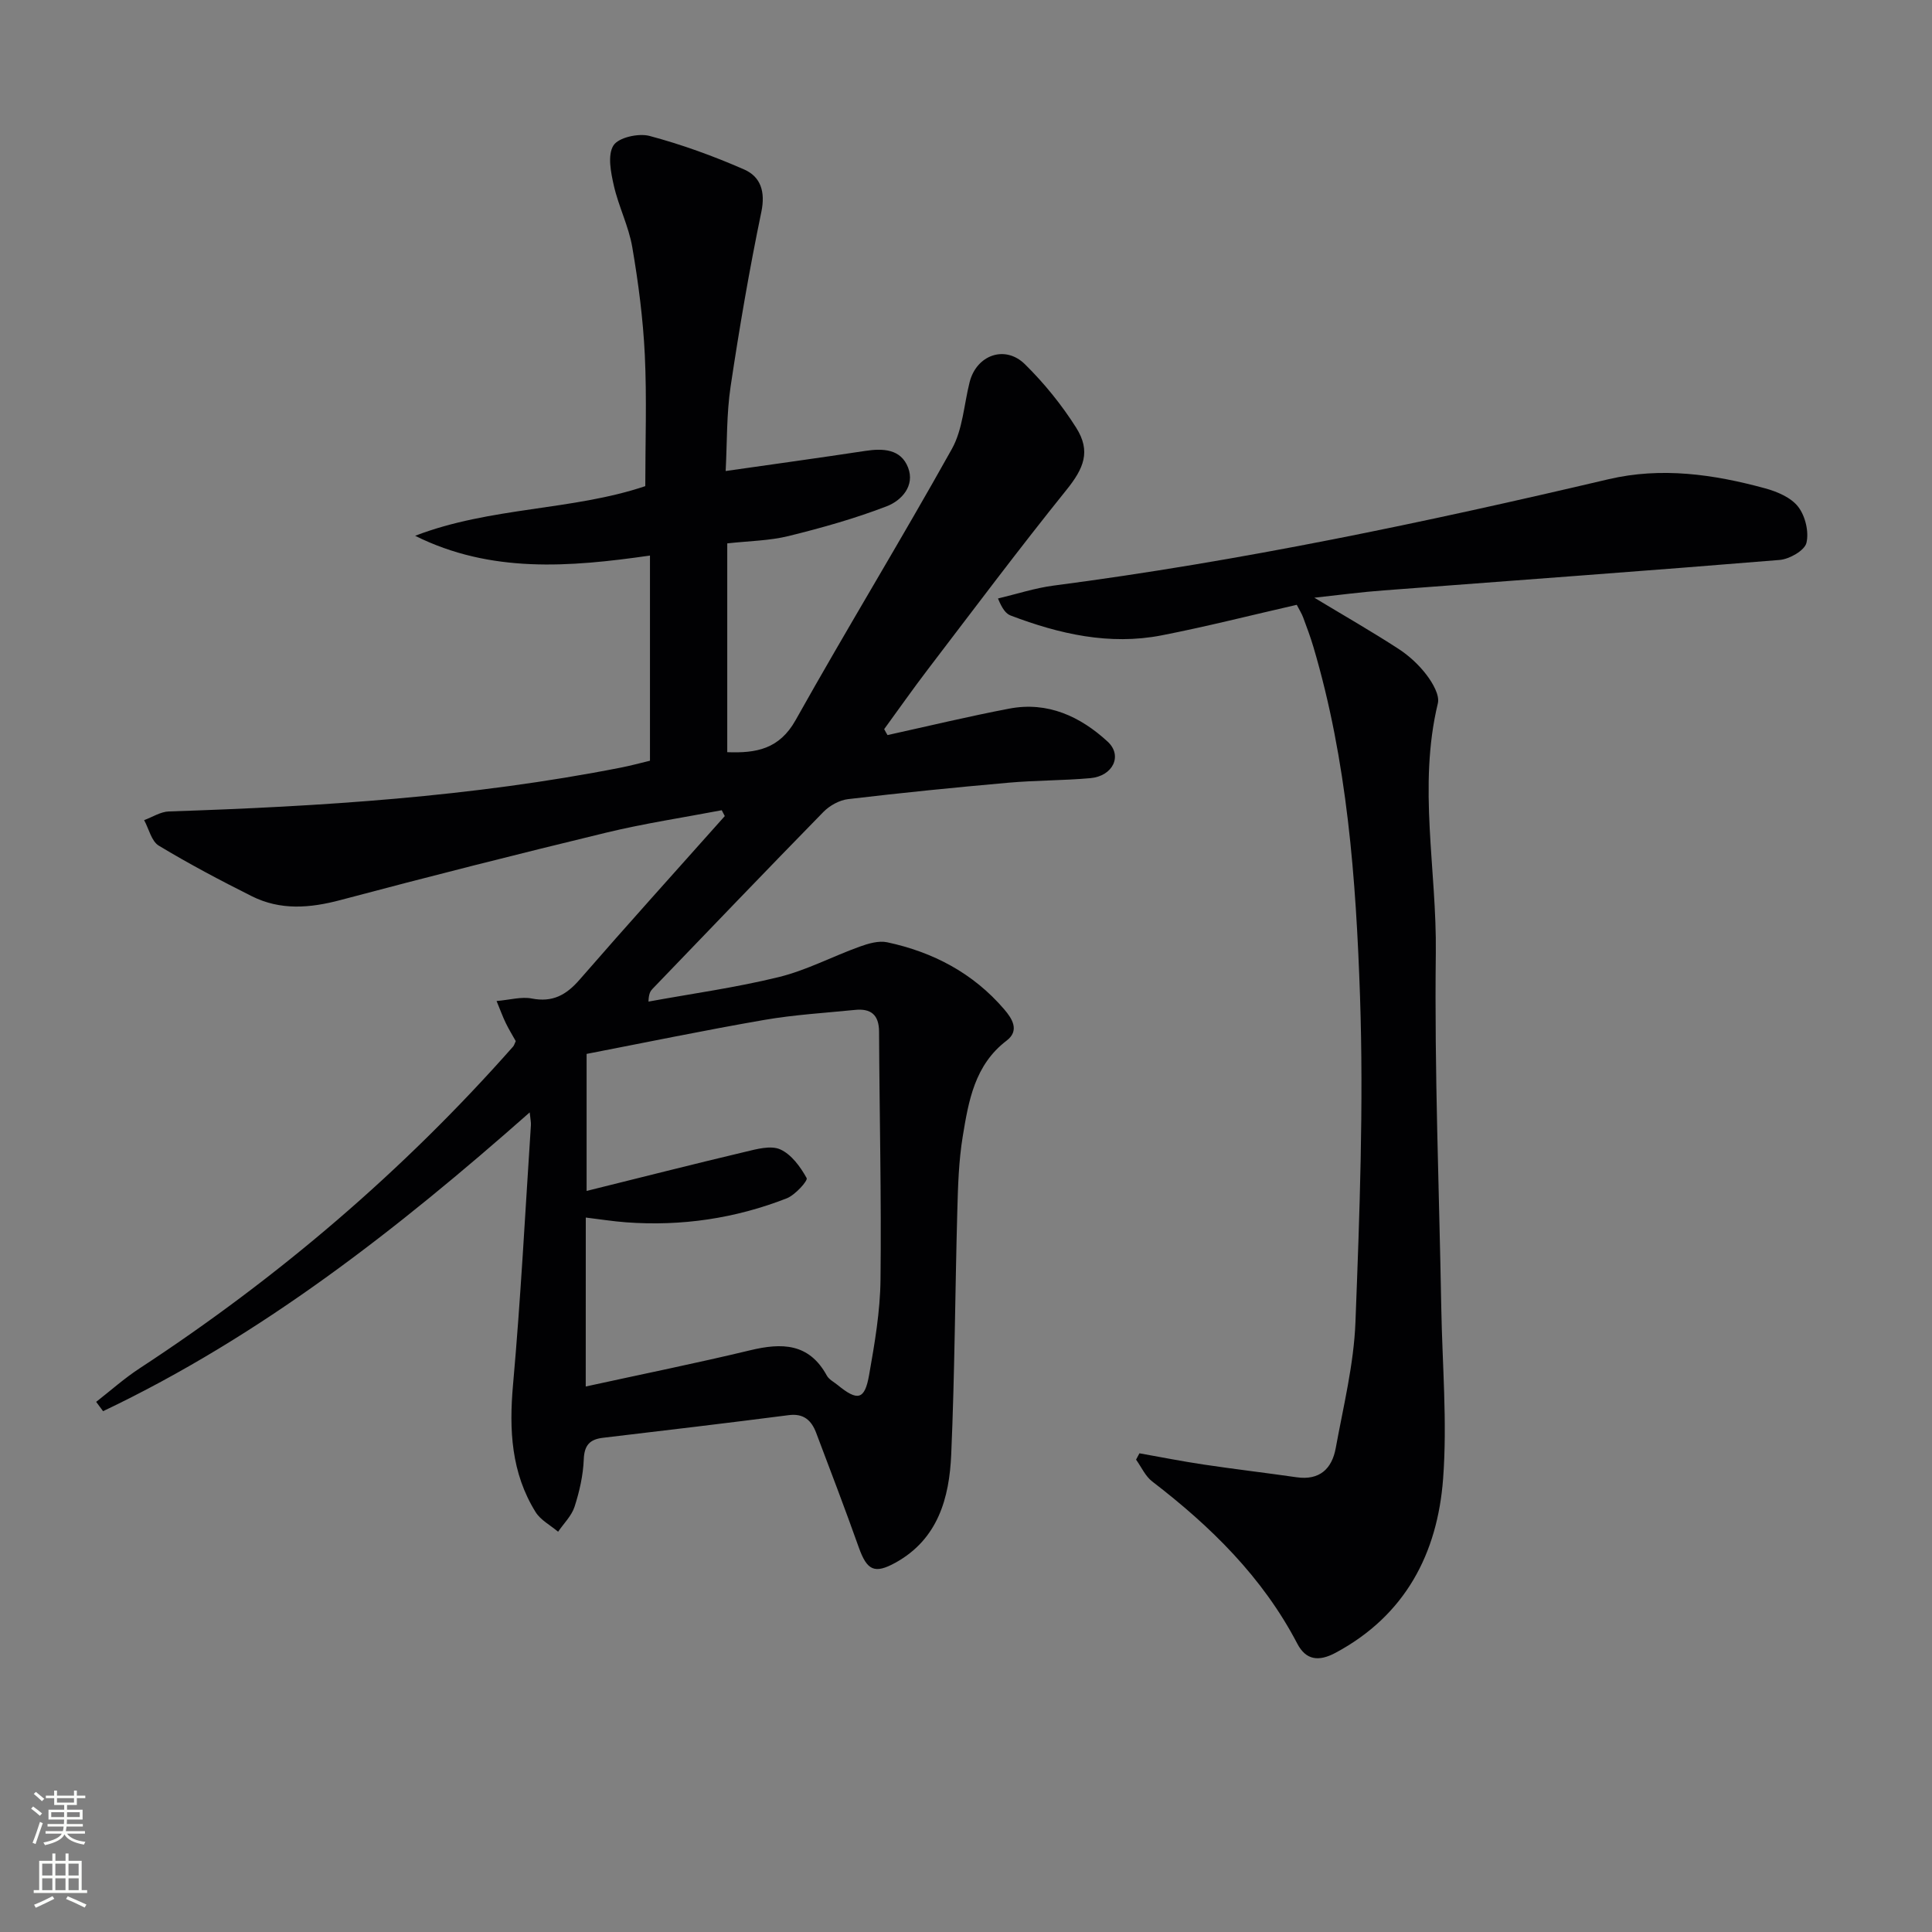 <svg enable-background="new 0 0 400 400" viewBox="0 0 400 400" xmlns="http://www.w3.org/2000/svg"><rect x="0" y="0" width="400" height="400" fill="#808080" stroke="none"/><path d="m183.75 152.19c8.4-1.85 16.77-3.87 25.22-5.48 7.95-1.52 14.71 1.64 20.35 6.83 3.17 2.92 1.08 7.16-3.58 7.57-5.63.5-11.3.44-16.93.94-11.09.98-22.16 2.09-33.22 3.4-1.8.21-3.81 1.33-5.1 2.64-11.88 12.14-23.62 24.41-35.4 36.65-.43.45-.78.99-.83 2.63 9.01-1.65 18.11-2.9 26.99-5.08 5.74-1.41 11.11-4.27 16.71-6.29 1.8-.65 3.96-1.29 5.73-.91 9.5 2.03 17.8 6.39 24.21 13.87 1.67 1.94 3.24 4.41.51 6.49-6.63 5.04-7.88 12.5-9.09 19.86-.83 5.06-.98 10.26-1.12 15.4-.46 16.81-.53 33.63-1.26 50.42-.39 9.01-2.73 17.54-11.55 22.41-4.36 2.41-5.9 1.57-7.59-3.17-2.83-7.96-5.84-15.84-8.83-23.74-.97-2.55-2.57-4.04-5.66-3.64-12.82 1.65-25.65 3.17-38.48 4.69-2.76.33-3.86 1.56-3.97 4.51-.13 3.28-.89 6.61-1.9 9.75-.61 1.9-2.24 3.47-3.41 5.19-1.58-1.34-3.62-2.4-4.66-4.07-5.05-8.13-5.51-17.02-4.67-26.4 1.6-17.87 2.52-35.81 3.7-53.72.04-.6-.11-1.21-.25-2.63-27.5 24.29-55.72 46.35-88.33 61.86-.48-.64-.95-1.29-1.43-1.93 2.99-2.33 5.84-4.88 9.01-6.95 28.72-18.8 54.59-40.88 77.32-66.62.21-.24.29-.59.54-1.12-.65-1.16-1.42-2.41-2.06-3.73-.63-1.29-1.11-2.64-1.91-4.57 2.8-.24 5.15-.94 7.28-.52 4.3.84 7.13-.71 9.89-3.88 9.91-11.4 20.04-22.61 30.08-33.89-.21-.4-.42-.81-.63-1.21-7.98 1.52-16.03 2.73-23.92 4.64-18.38 4.45-36.72 9.09-55 13.95-6.35 1.69-12.46 2.18-18.4-.8-6.52-3.27-12.99-6.69-19.24-10.46-1.52-.92-2.04-3.47-3.03-5.28 1.7-.62 3.39-1.74 5.12-1.8 31.42-1.03 62.73-3 93.65-9.09 1.93-.38 3.84-.9 5.96-1.41 0-14.08 0-28 0-42.48-16.65 2.4-32.99 3.71-48.62-4.09 15.61-6.01 32.53-5.19 47.65-10.28 0-9.07.33-18.15-.1-27.2-.36-7.44-1.33-14.89-2.59-22.25-.74-4.35-2.84-8.44-3.82-12.77-.62-2.73-1.34-6.32-.08-8.32 1.04-1.65 5.19-2.57 7.46-1.97 6.68 1.78 13.26 4.17 19.6 6.95 3.41 1.5 4.43 4.57 3.56 8.78-2.49 11.99-4.56 24.07-6.37 36.18-.85 5.69-.71 11.53-1.02 17.47 9.91-1.42 19.4-2.72 28.87-4.16 3.73-.57 7.41-.41 8.9 3.45 1.46 3.78-1.38 6.83-4.38 7.99-6.6 2.55-13.48 4.48-20.36 6.18-3.98.98-8.2 1.02-12.7 1.52v43.23c6.01.23 10.79-.63 14.16-6.65 10.55-18.84 21.83-37.28 32.35-56.14 2.25-4.04 2.5-9.19 3.67-13.82 1.41-5.6 7.31-7.78 11.45-3.71 3.99 3.93 7.61 8.4 10.61 13.14 3.11 4.92 1.56 8.45-2.05 12.93-9.8 12.17-19.17 24.68-28.65 37.1-3.1 4.06-6.04 8.25-9.05 12.38.21.41.45.82.69 1.23zm-62.48 134.87c11.74-2.57 22.94-4.83 34.05-7.5 6.55-1.58 12.18-1.5 15.86 5.23.45.82 1.46 1.33 2.24 1.96 4.15 3.39 5.61 3.1 6.52-2.08 1.15-6.52 2.29-13.14 2.36-19.73.2-17.11-.22-34.23-.3-51.35-.02-3.52-1.72-4.83-4.97-4.5-6.27.63-12.59 1-18.78 2.07-12.36 2.14-24.65 4.69-36.8 7.04v28.37c11.26-2.79 22.01-5.53 32.81-8.09 2.39-.57 5.31-1.39 7.28-.51 2.31 1.03 4.18 3.61 5.47 5.94.29.53-2.37 3.5-4.12 4.19-10.66 4.17-21.79 5.81-33.23 4.97-2.72-.2-5.41-.63-8.38-.99-.01 11.88-.01 23.16-.01 34.98z" fill="#010103"/><path d="m272.12 123.75c6.27 3.78 11.97 7.04 17.47 10.62 2.19 1.43 4.23 3.33 5.8 5.41 1.24 1.64 2.71 4.15 2.3 5.85-4.15 17.21-.21 34.46-.42 51.67-.3 24.47.7 48.95 1.13 73.42.21 11.81 1.26 23.69.38 35.43-1.16 15.49-7.83 28.31-22.28 36.05-3.5 1.87-6.13 1.51-7.91-1.9-7.18-13.76-17.91-24.27-30.04-33.58-1.43-1.1-2.24-2.99-3.34-4.52.23-.44.46-.87.7-1.31 4.44.79 8.86 1.67 13.31 2.33 6.4.96 12.82 1.71 19.22 2.63 4.77.69 7.33-1.76 8.11-6.04 1.58-8.65 3.74-17.32 4.08-26.04.86-22.46 1.71-44.97.95-67.41-.83-24.38-2.65-48.81-9.66-72.44-.61-2.06-1.37-4.08-2.12-6.1-.28-.76-.73-1.46-1.32-2.6-9.35 2.13-18.63 4.5-28.01 6.33-10.78 2.09-21.14-.28-31.22-4.11-.96-.37-1.71-1.3-2.63-3.53 3.84-.91 7.63-2.16 11.52-2.67 38.72-5.05 76.87-13.08 114.84-22.01 11-2.59 21.82-1.03 32.49 1.88 2.49.68 5.36 1.9 6.83 3.82 1.47 1.9 2.26 5.2 1.7 7.48-.39 1.57-3.51 3.35-5.53 3.52-27.33 2.25-54.69 4.22-82.04 6.31-4.57.33-9.13.95-14.31 1.51z" fill="#010103"/><g fill="#fbfcfa"><path d="m6.44 374.46.42-.45c.65.47 1.27.95 1.85 1.44l-.45.49c-.65-.56-1.25-1.06-1.82-1.48m.93 7.33-.63-.26c.55-1.36 1.05-2.8 1.53-4.33.19.1.38.19.59.27-.47 1.29-.96 2.73-1.49 4.32m-.38-10.38.44-.42c.43.34 1.01.82 1.74 1.44l-.49.49c-.53-.51-1.09-1.01-1.69-1.51m2.5.35h1.72v-1.04h.59v1.04h3.52v-1.04h.59v1.04h1.75v.53h-1.75v1.42h-2.03v.97h3.22v2.03h-3.24c0 .35-.01.66-.03.93h3.32v.53h-3.37c-.03.27-.08.58-.15.94h3.96v.53h-3.71c.67.92 1.93 1.48 3.79 1.68-.13.24-.23.44-.29.59-2.13-.38-3.48-1.08-4.04-2.12-.43.97-1.77 1.72-4.03 2.23-.09-.19-.2-.37-.33-.55 2.1-.42 3.37-1.03 3.81-1.83h-3.36v-.53h3.58c.08-.29.13-.61.16-.94h-3.33v-.53h3.39c.02-.27.04-.58.04-.93h-3.23v-2.03h3.25v-.97h-2.07v-1.42h-1.73zm1.12 3.44v1h2.65c.01-.3.02-.44.01-.4v-.25-.35zm1.19-2h3.52v-.91h-3.52zm4.71 2h-2.63v.59c0 .15-.01.28-.01.4h2.64z"/><path d="m13.56 383.74h.63v1.52h2.72v6.07h1.13v.6h-11.06v-.6h1.13v-6.07h2.73v-1.52h.63v1.52h2.1v-1.52zm-2.69 8.83.38.56c-1.24.63-2.53 1.25-3.85 1.85-.1-.21-.21-.42-.34-.63 1.37-.55 2.63-1.15 3.81-1.78m-2.13-4.27h2.1v-2.45h-2.1zm0 3.04h2.1v-2.46h-2.1zm2.72-3.04h2.1v-2.45h-2.1zm0 3.04h2.1v-2.46h-2.1zm6.07 3.6c-1.41-.71-2.7-1.3-3.86-1.78l.35-.56c1.45.62 2.75 1.19 3.88 1.72zm-1.25-9.09h-2.1v2.45h2.1zm-2.09 5.49h2.1v-2.46h-2.1z"/></g></svg>